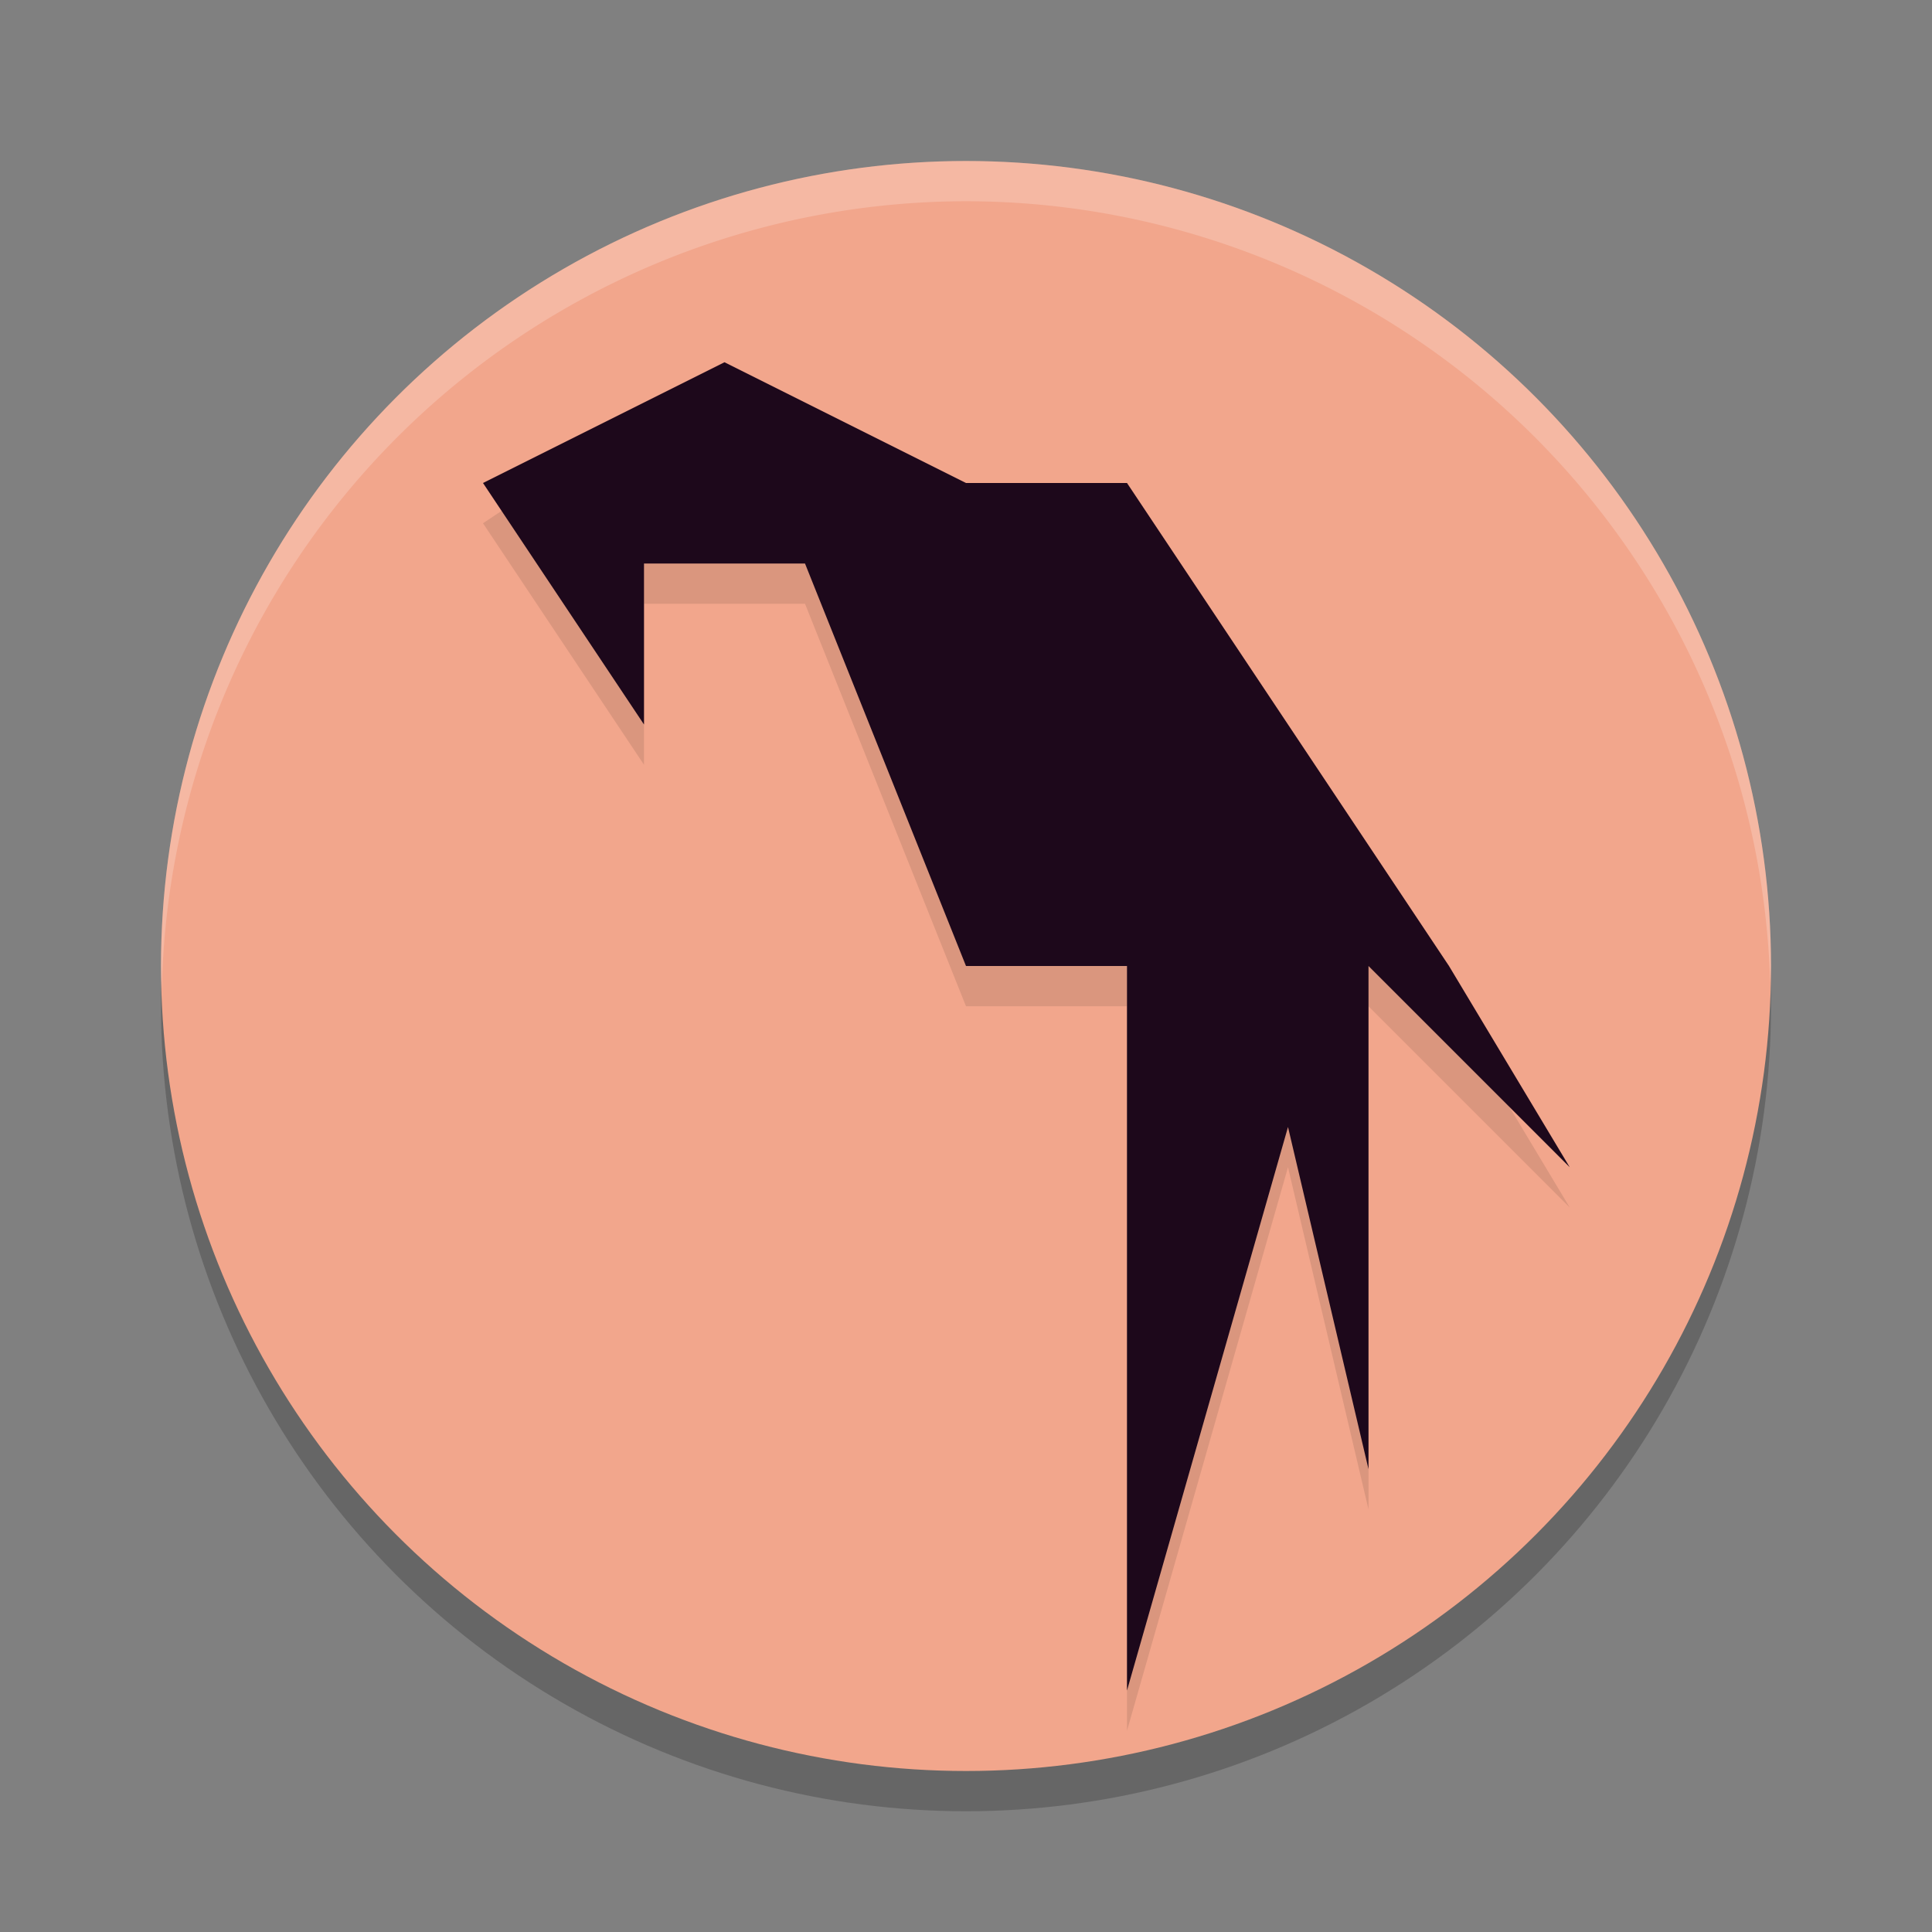 <svg xmlns="http://www.w3.org/2000/svg" width="48" height="48" version="1.1">
 <rect width="100%" height="100%" fill="#808080" stroke="none"/>
 <circle style="opacity:0.2" cx="24" cy="25" r="20"/>
 <circle style="fill:#f2a68c" cx="24" cy="24" r="20"/>
 <path style="opacity:0.2;fill:#ffffff" d="M 24,4 A 20,20 0 0 0 4,24 20,20 0 0 0 4.021,24.582 20,20 0 0 1 24,5 20,20 0 0 1 43.979,24.418 20,20 0 0 0 44,24 20,20 0 0 0 24,4 Z"/>
 <path style="opacity:0.1" d="M 18,9 12,13 l 4,6 v -4 h 4 l 4,10 h 4 v 18 l 4,-14 2,8.5 v -12.5 L 39,30 36,25 28,13 h -4 z"/>
 <path style="fill:#1d081b" d="m 18,9 -6,3 4,6 v -4 h 4 L 24,24 h 4 v 18 l 4,-14 2,8.5 V 24 L 39,29 36,24 28,12 h -4 z"/>
</svg>

